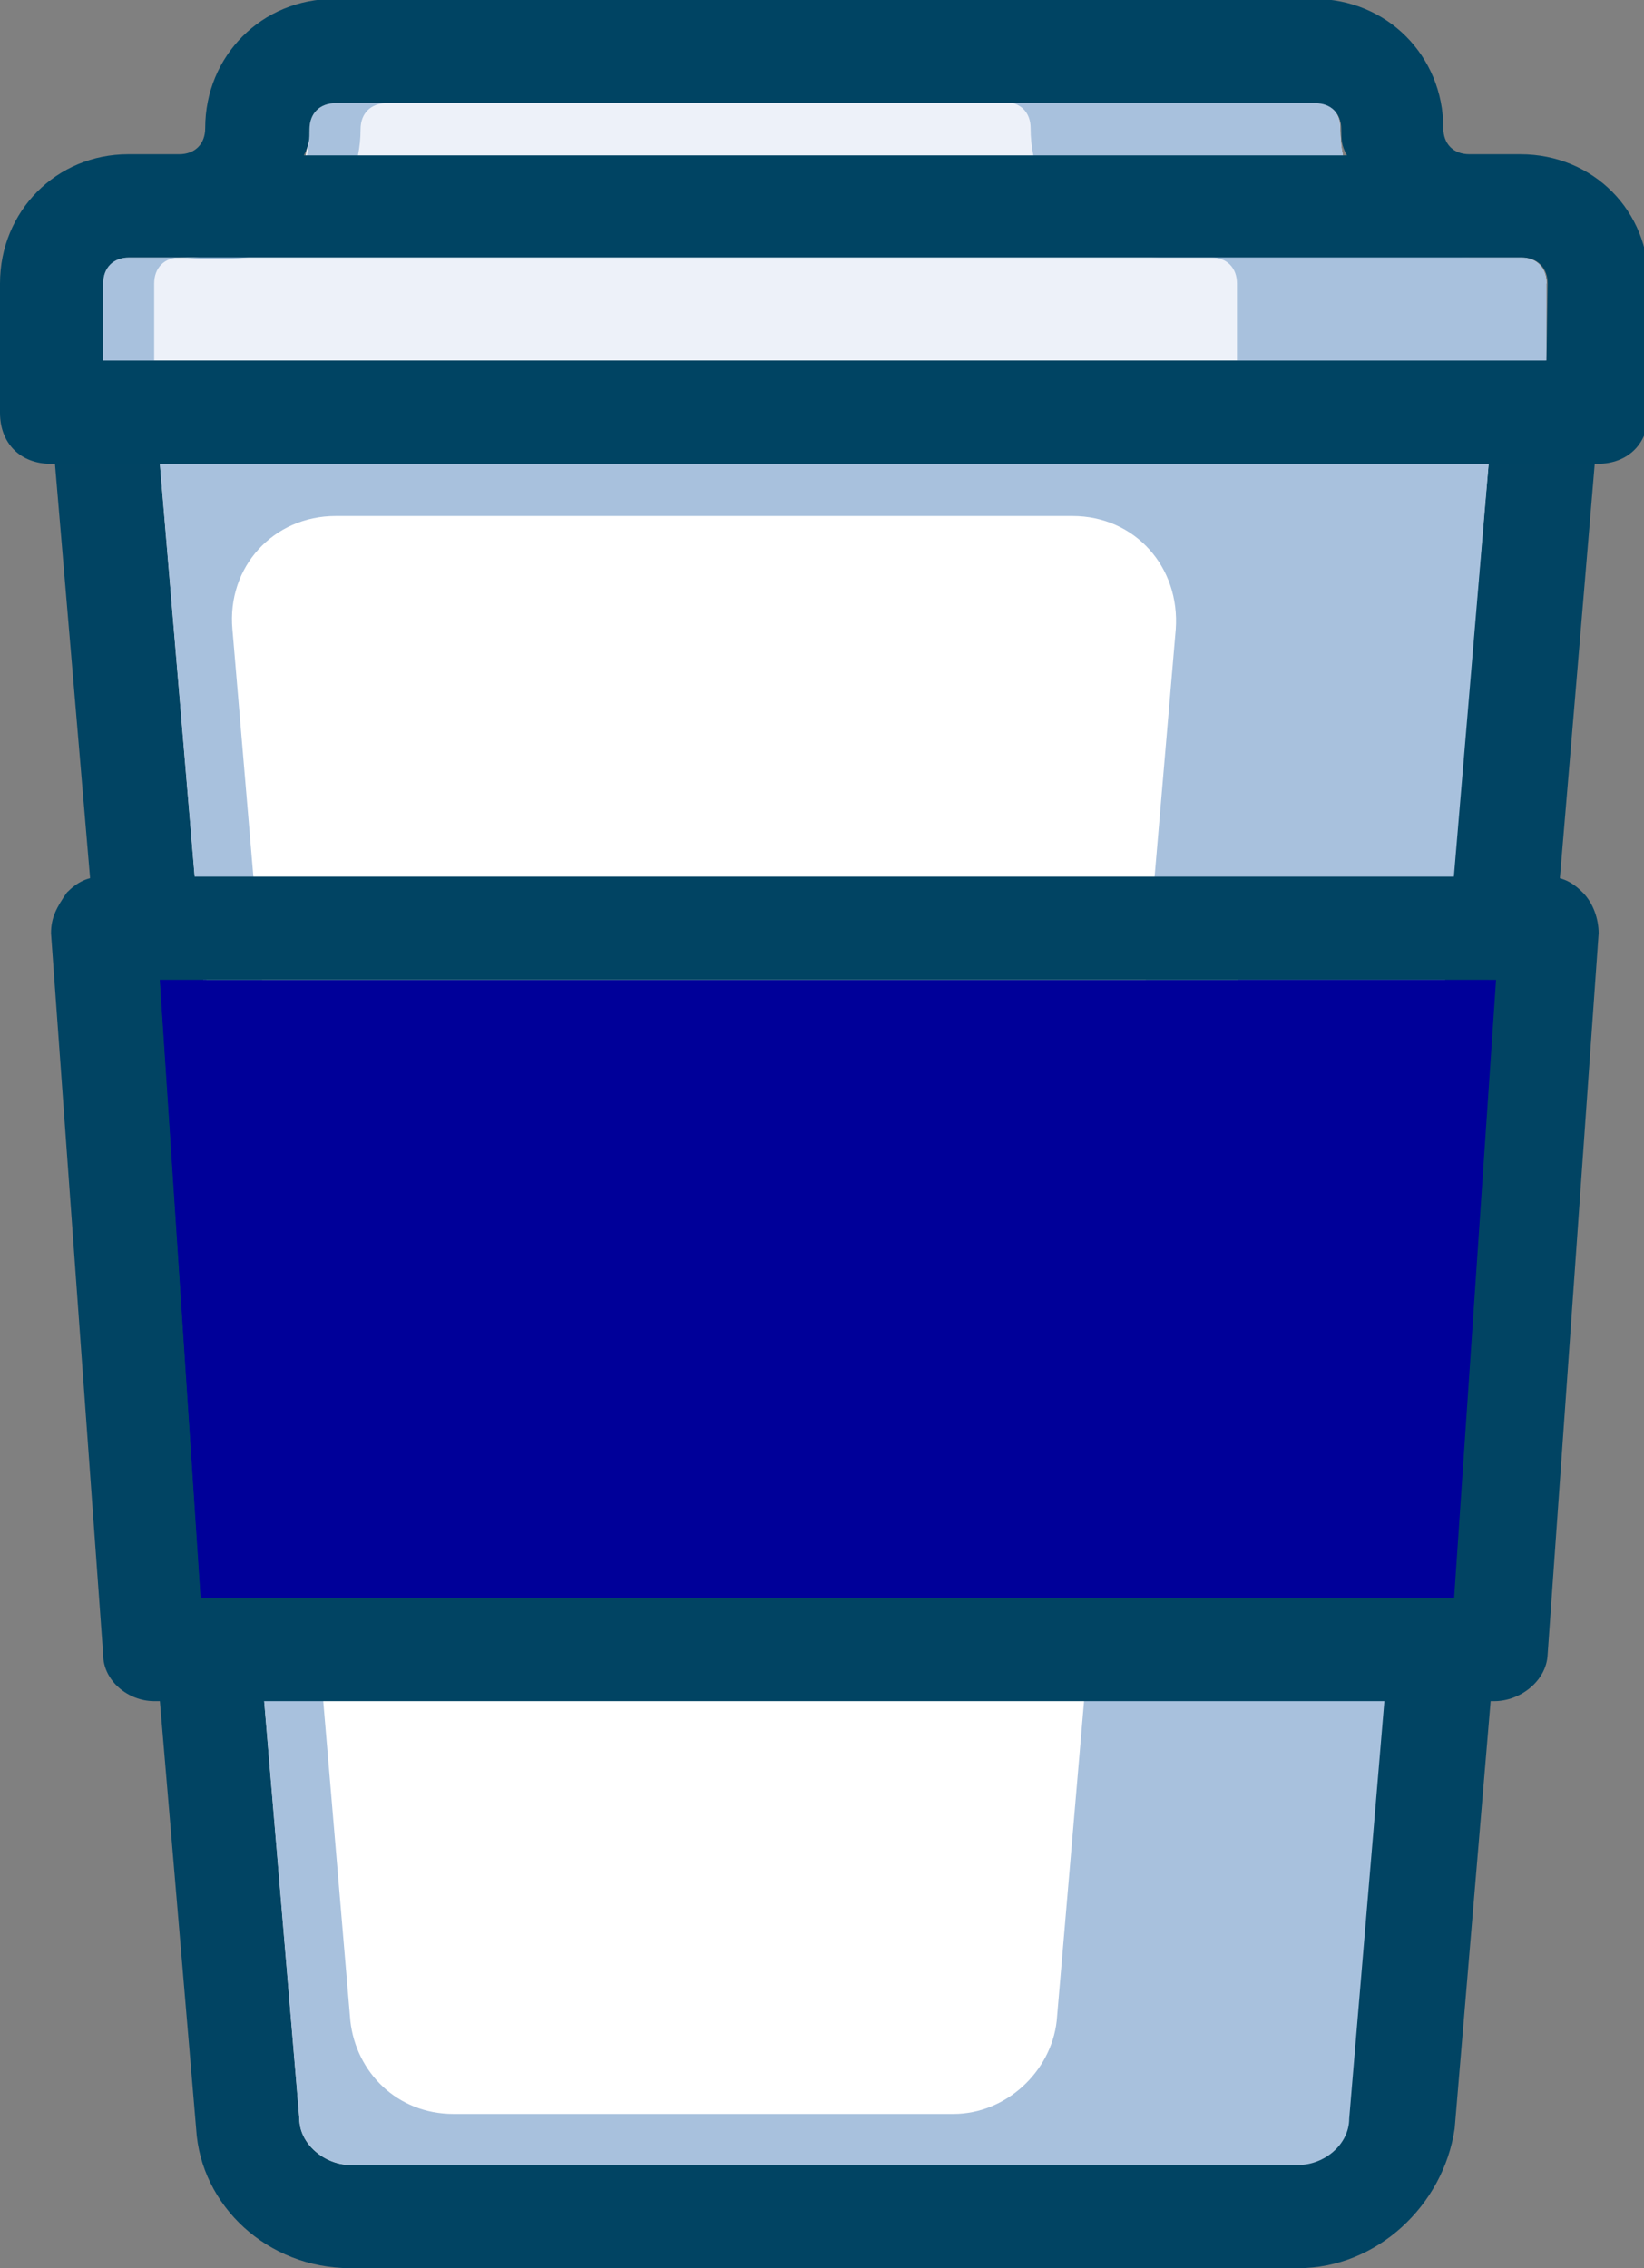 <svg version="1.1" xmlns="http://www.w3.org/2000/svg" xmlns:xlink="http://www.w3.org/1999/xlink" enable-background="new 0 0 145 200" xml:space="preserve" width="145" height="200" style=""><rect width="100%" height="100%" fill="#808080" stroke="none"/><rect id="backgroundrect" width="100%" height="100%" x="0" y="0" fill="none" stroke="none"/>
<g id="imagebot_2" style="" class="currentLayer">
	<path id="imagebot_3" fill="#FFFFFF" d="M14.1,40.9l12.3,145.9c0,2.3,2.3,4.1,4.5,4.1h83.2c2.3,0,4.5-1.8,4.5-4.1l12.7-145.9H14.1z   "/>
	<path id="imagebot_4" fill="#014463" d="M114.5,200H30.9c-7.3,0-13.2-5.5-13.6-12.3L4.5,36.8c0-1.4,0.5-2.7,1.4-3.6   c0.9-0.9,1.8-1.4,3.2-1.4h127.3c1.4,0,2.3,0.5,3.2,1.4c0.9,0.9,1.4,2.3,1.4,3.6l-12.7,150.9C127.3,194.5,121.4,200,114.5,200    M14.1,40.9l12.3,145.9c0,2.3,2.3,4.1,4.5,4.1h83.2c2.3,0,4.5-1.8,4.5-4.1l12.7-145.9H14.1z"/>
	<path id="imagebot_5" fill="#A8C1DD" d="M104.5,40.9H19.1h-5l12.3,145.9c0,2.3,2.3,4.1,4.5,4.1h73.6h10c2.3,0,4.5-1.8,4.5-4.1   l12.3-145.9H104.5z M30.9,178.2L20.5,55.5c-0.5-5.5,3.6-10,9.1-10h65c5.5,0,9.5,4.5,9.1,10L93.2,178.2c-0.5,4.5-4.5,8.2-9.1,8.2H40   C35,186.4,31.4,182.7,30.9,178.2"/>
	<polygon id="imagebot_6" fill="#000099" points="127.7,140.9 131.4,86.4 14.1,86.4 17.7,140.9  " class="" fill-opacity="1"/>
	<path id="imagebot_7" fill="#014463" d="M131.8,150H13.6c-2.3,0-4.5-1.8-4.5-4.1L4.5,82.3c0-1.4,0.5-2.3,1.4-3.6   c0.9-0.9,1.8-1.4,3.2-1.4h127.3c1.4,0,2.3,0.5,3.2,1.4c0.9,0.9,1.4,2.3,1.4,3.6l-4.5,63.6C136.4,148.2,134.1,150,131.8,150    M17.7,140.9h109.5l4.1-54.5H14.1L17.7,140.9z"/>
	<polygon id="imagebot_8" fill="#000099" points="109.152,86.4 105.052,140.9 128.252,140.9 131.952,86.4 " class="" fill-opacity="1"/>
	<polygon id="imagebot_9" fill="#000099" points="14.1,86.4 17.7,140.9 22.3,140.9 18.2,86.4  " class="selected" fill-opacity="1"/>
	<path id="imagebot_10" fill="#EDF1F9" d="M136.4,25c0-1.4-0.9-2.3-2.3-2.3h-4.5c-6.4,0-11.4-5-11.4-11.4c0-1.4-0.9-2.3-2.3-2.3   H29.5c-1.4,0-2.3,0.9-2.3,2.3c0,6.4-5,11.4-11.4,11.4h-4.5c-1.4,0-2.3,0.9-2.3,2.3v6.8h127.3V25z"/>
	<path id="imagebot_11" fill="#A8C1DD" d="M134.1,22.7h-4.5c-6.4,0-11.4-5-11.4-11.4c0-1.4-0.9-2.3-2.3-2.3H88.6   c1.4,0,2.3,0.9,2.3,2.3c0,6.4,5,11.4,11.4,11.4h4.5c1.4,0,2.3,0.9,2.3,2.3v6.8h27.3V25C136.4,23.6,135.5,22.7,134.1,22.7"/>
	<path id="imagebot_14" fill="#A8C1DD" d="M31.8,11.4c0-1.4,0.9-2.3,2.3-2.3h-4.5c-1.4,0-2.3,0.9-2.3,2.3c0,6.4-5,11.4-11.4,11.4   h4.5C26.8,22.7,31.8,17.7,31.8,11.4"/>
	<path id="imagebot_15" fill="#A8C1DD" d="M15.9,22.7h-4.5c-1.4,0-2.3,0.9-2.3,2.3v6.8h4.5V25C13.6,23.6,14.5,22.7,15.9,22.7"/>
	<path id="imagebot_16" fill="#004463" d="M134.1,13.6h-4.5c-1.4,0-2.3-0.9-2.3-2.3c0-6.4-5-11.4-11.4-11.4H29.5   c-6.4,0-11.4,5-11.4,11.4c0,1.4-0.9,2.3-2.3,2.3h-4.5C5,13.6,0,18.6,0,25v11.4c0,2.7,1.8,4.5,4.5,4.5h136.4c2.7,0,4.5-1.8,4.5-4.5   V25C145.5,18.6,140.5,13.6,134.1,13.6 M27.3,11.4c0-1.4,0.9-2.3,2.3-2.3h86.4c1.4,0,2.3,0.9,2.3,2.3c0,0.9,0,1.4,0.5,2.3H26.8   C27.3,12.7,27.3,12.3,27.3,11.4 M136.4,31.8H9.1V25c0-1.4,0.9-2.3,2.3-2.3h2.3h2.3h113.6h2.3h2.3c1.4,0,2.3,0.9,2.3,2.3L136.4,31.8   L136.4,31.8z"/>
	<title>imagebot_2</title>
</g>
</svg>